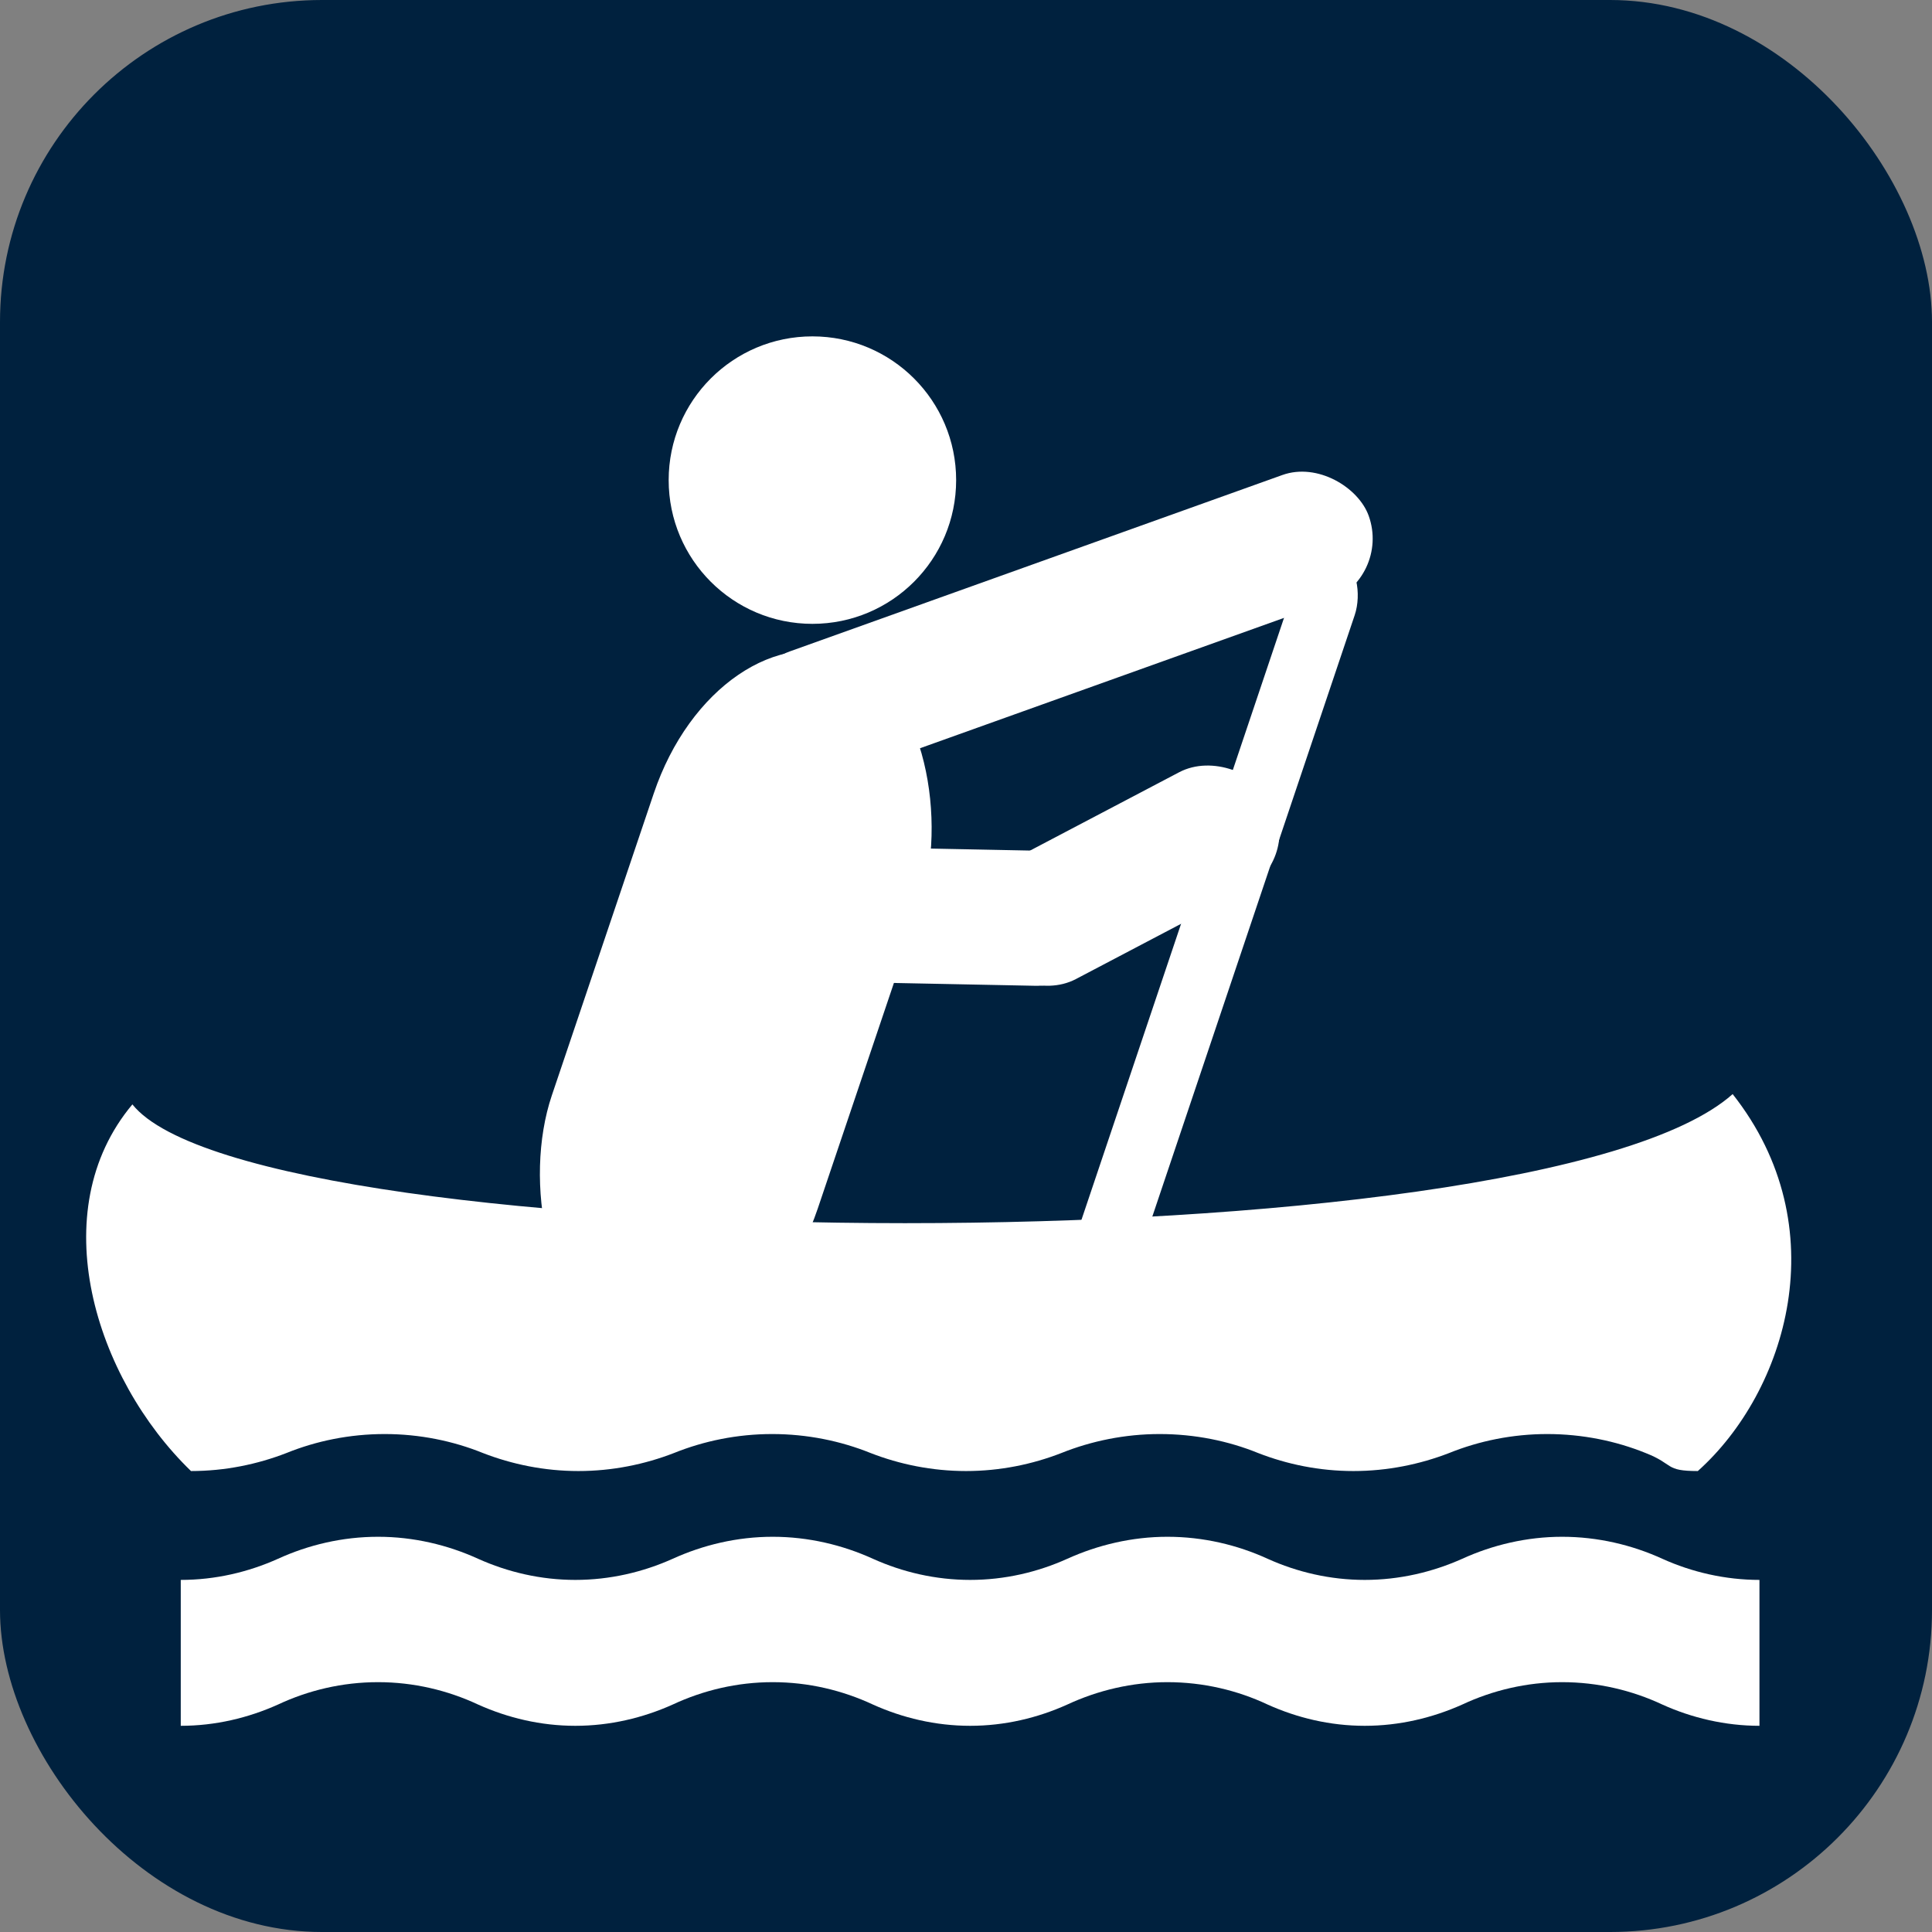 <?xml version="1.0" encoding="UTF-8" standalone="no"?>
<!-- Created with Inkscape (http://www.inkscape.org/) -->

<svg
   xmlns:dc="http://purl.org/dc/elements/1.1/"
   xmlns:cc="http://creativecommons.org/ns#"
   xmlns:rdf="http://www.w3.org/1999/02/22-rdf-syntax-ns#"
   xmlns:svg="http://www.w3.org/2000/svg"
   xmlns="http://www.w3.org/2000/svg"
   xmlns:sodipodi="http://sodipodi.sourceforge.net/DTD/sodipodi-0.dtd"
   xmlns:inkscape="http://www.inkscape.org/namespaces/inkscape"
   width="120"
   height="120"
   id="svg2"
   version="1.1"
   inkscape:version="0.48.2 r9819"
   sodipodi:docname="canoeing.svg"
   style="display:inline">
  <rect width="100%" height="100%" fill="#808080" stroke="none"/>
  <defs
     id="defs4" />
  <sodipodi:namedview
     id="base"
     pagecolor="#ffffff"
     bordercolor="#666666"
     borderopacity="1.0"
     inkscape:pageopacity="0.0"
     inkscape:pageshadow="2"
     inkscape:zoom="5.6"
     inkscape:cx="51.077222"
     inkscape:cy="53.308674"
     inkscape:document-units="px"
     inkscape:current-layer="g3313"
     showgrid="true"
     inkscape:window-width="1920"
     inkscape:window-height="1088"
     inkscape:window-x="0"
     inkscape:window-y="0"
     inkscape:window-maximized="1"
     inkscape:snap-global="false">
    <inkscape:grid
       type="xygrid"
       id="grid3004"
       empspacing="5"
       visible="true"
       enabled="true"
       snapvisiblegridlinesonly="true" />
  </sodipodi:namedview>
  <g
     style="display:inline"
     inkscape:label="Canoeing"
     id="g3313"
     inkscape:groupmode="layer"
     transform="translate(0,-280)">
    <g
       id="layer1-5"
       inkscape:label="Background"
       transform="translate(-6.7761101e-7,280)">
      <rect
         transform="translate(0,-280)"
         ry="20"
         rx="20"
         y="280"
         x="6.7761101e-07"
         height="120"
         width="120"
         id="rect9689-0"
         style="fill:#00213e;fill-opacity:1;stroke:none;display:inline" />
    </g>
    <g
       id="layer2-0"
       inkscape:label="Boat"
       transform="translate(-6.7761101e-7,280)">
      <g
         id="g3926">
        <rect
           rx="4.196"
           inkscape:transform-center-y="-5.7782587"
           transform="matrix(0.941,-0.337,0.337,0.941,0,0)"
           inkscape:transform-center-x="-16.139684"
           ry="4.196"
           y="54.657"
           x="28.373"
           height="8.393"
           width="40.893"
           id="rect9761-9"
           style="fill:#ffffff;fill-opacity:1;fill-rule:evenodd;stroke:none;stroke-width:1px;marker:none;visibility:visible;display:inline;overflow:visible;enable-background:accumulate" />
        <rect
           rx="12.533"
           transform="matrix(0.92,0.391,-0.32,0.948,0,0)"
           ry="12.533"
           y="17.015"
           x="54.413"
           height="44.844"
           width="17.956"
           id="rect9755-9"
           style="fill:#ffffff;fill-opacity:1;fill-rule:evenodd;stroke:none;stroke-width:1px;marker:none;visibility:visible;display:inline;overflow:visible;enable-background:accumulate" />
        <rect
           rx="3.096"
           inkscape:transform-center-x="6.8202583"
           transform="matrix(0.949,0.315,-0.319,0.948,0,0)"
           inkscape:transform-center-y="20.232033"
           ry="3.096"
           y="6.659"
           x="87.836"
           height="49.107"
           width="4.107"
           id="rect9763-8"
           style="fill:#ffffff;fill-opacity:1;fill-rule:evenodd;stroke:none;stroke-width:1px;marker:none;visibility:visible;display:inline;overflow:visible;enable-background:accumulate" />
        <path
           transform="matrix(0.862,0,0,0.862,-7.725,15.813)"
           d="m 77.857,16.25 c 0,5.72 -4.637,10.357 -10.357,10.357 -5.72,0 -10.357,-4.637 -10.357,-10.357 0,-5.72 4.637,-10.357 10.357,-10.357 5.72,0 10.357,4.637 10.357,10.357 z"
           sodipodi:ry="10.357142"
           sodipodi:rx="10.357142"
           sodipodi:cy="16.25"
           sodipodi:cx="67.5"
           id="path2667-9"
           style="fill:#ffffff;fill-opacity:1;fill-rule:evenodd;stroke:none;stroke-width:1px;marker:none;visibility:visible;display:inline;overflow:visible;enable-background:accumulate"
           sodipodi:type="arc" />
        <rect
           rx="4.196"
           style="fill:#ffffff;fill-opacity:1;fill-rule:evenodd;stroke:none;stroke-width:1px;marker:none;visibility:visible;display:inline;overflow:visible;enable-background:accumulate"
           id="rect2721"
           width="22.145"
           height="8.392"
           x="46.702"
           y="51.544"
           ry="4.196"
           inkscape:transform-center-x="-9.2816404"
           transform="matrix(1,0.02,-0.006,1,0,0)"
           inkscape:transform-center-y="0.19002553" />
        <rect
           rx="4.196"
           inkscape:transform-center-y="-3.9348041"
           transform="matrix(0.885,-0.465,0.48,0.877,0,0)"
           inkscape:transform-center-x="-7.4896157"
           ry="4.196"
           y="76.556"
           x="25.245"
           height="8.392"
           width="20.181"
           id="rect2723"
           style="fill:#ffffff;fill-opacity:1;fill-rule:evenodd;stroke:none;stroke-width:1px;marker:none;visibility:visible;display:inline;overflow:visible;enable-background:accumulate" />
        <path
           sodipodi:nodetypes="ccscscscscscscsccccc"
           inkscape:connector-curvature="0"
           style="fill:#ffffff;fill-opacity:1;display:inline"
           d="m 105.457,371.369 c -2.086,0 -1.448,-0.417 -3.243,-1.119 -1.849,-0.749 -3.935,-1.179 -6.114,-1.179 -2.155,0 -4.241,0.431 -6.09,1.179 -1.818,0.702 -3.835,1.119 -5.945,1.119 -2.11,0 -4.119,-0.417 -5.921,-1.119 -1.841,-0.749 -3.927,-1.179 -6.114,-1.179 -2.155,0 -4.241,0.431 -6.106,1.179 -1.803,0.702 -3.812,1.119 -5.921,1.119 -2.109,0 -4.126,-0.417 -5.929,-1.119 -1.857,-0.749 -3.935,-1.179 -6.114,-1.179 -2.171,0 -4.241,0.431 -6.098,1.179 -1.81,0.702 -3.827,1.119 -5.937,1.119 -2.11,0 -4.119,-0.417 -5.929,-1.119 -1.849,-0.749 -3.935,-1.179 -6.098,-1.179 -2.186,0 -4.257,0.431 -6.106,1.179 -1.81,0.702 -3.82,1.119 -5.929,1.119 -5.982,-5.79 -9.197,-16.149 -3.64,-22.773 7.674,9.612 87.151,10.274 99.395,-0.64 6.518,8.258 3.34,18.487 -2.163,23.413 z"
           id="path2689"
           transform="translate(0,-280)" />
      </g>
    </g>
    <path
       id="path3317"
       d="m 109.283,387.193 c -2.125,0 -4.203,-0.492 -6.031,-1.32 -1.883,-0.883 -4.008,-1.391 -6.227,-1.391 -2.195,0 -4.32,0.508 -6.203,1.391 -1.852,0.828 -3.906,1.32 -6.055,1.32 -2.149,0 -4.195,-0.492 -6.031,-1.32 -1.875,-0.883 -4,-1.391 -6.227,-1.391 -2.195,0 -4.32,0.508 -6.219,1.391 -1.836,0.828 -3.883,1.32 -6.031,1.32 -2.148,0 -4.203,-0.492 -6.039,-1.32 -1.891,-0.883 -4.008,-1.391 -6.227,-1.391 -2.211,0 -4.32,0.508 -6.211,1.391 -1.844,0.828 -3.898,1.32 -6.047,1.32 -2.149,0 -4.195,-0.492 -6.039,-1.32 -1.883,-0.883 -4.008,-1.391 -6.211,-1.391 -2.227,0 -4.336,0.508 -6.219,1.391 -1.844,0.828 -3.891,1.32 -6.039,1.32 v -9.062 c 2.148,0 4.195,-0.484 6.039,-1.312 1.883,-0.859 3.992,-1.367 6.219,-1.367 2.203,0 4.328,0.508 6.211,1.367 1.844,0.828 3.891,1.312 6.039,1.312 2.148,0 4.203,-0.484 6.047,-1.312 1.891,-0.859 4,-1.367 6.211,-1.367 2.219,0 4.336,0.508 6.227,1.367 1.836,0.828 3.891,1.312 6.039,1.312 2.148,0 4.195,-0.484 6.031,-1.312 1.898,-0.859 4.023,-1.367 6.219,-1.367 2.227,0 4.352,0.508 6.227,1.367 1.836,0.828 3.883,1.312 6.031,1.312 2.148,0 4.203,-0.484 6.055,-1.312 1.883,-0.859 4.008,-1.367 6.203,-1.367 2.219,0 4.344,0.508 6.227,1.367 1.828,0.828 3.906,1.312 6.031,1.312 v 9.062 z"
       style="fill:#ffffff;fill-opacity:1"
       inkscape:connector-curvature="0" />
  </g>
</svg>
